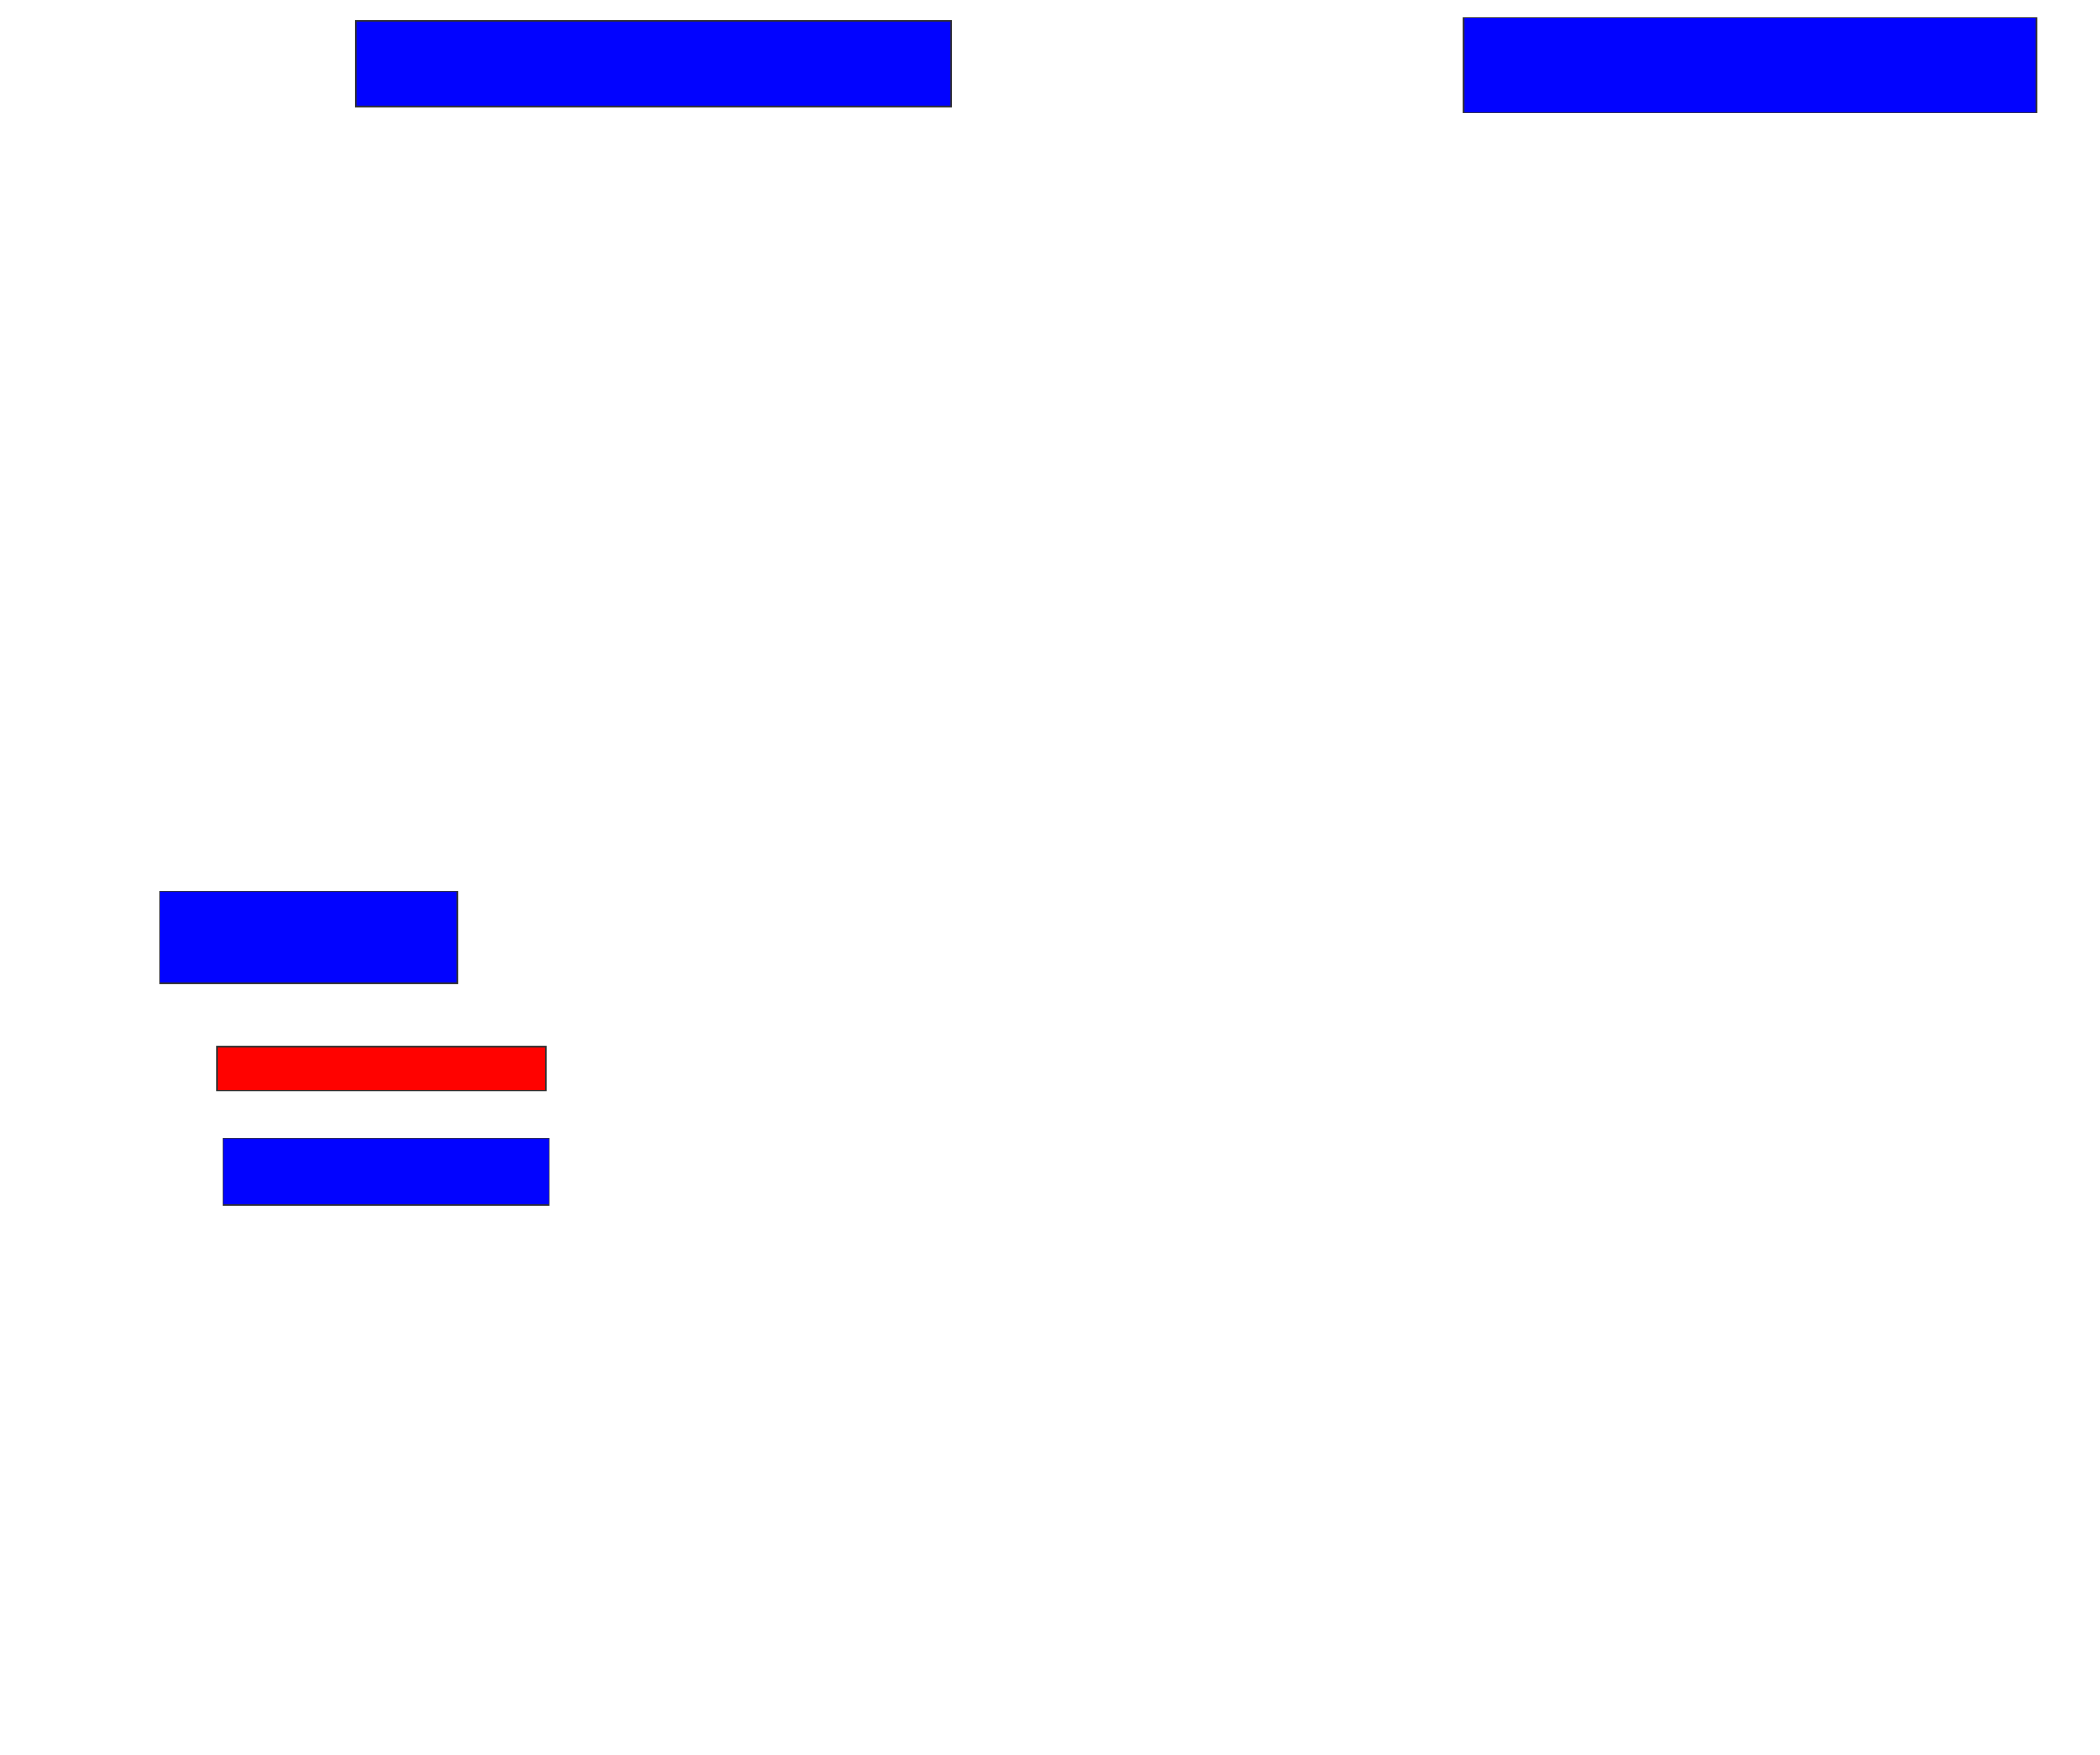 <svg xmlns="http://www.w3.org/2000/svg" width="1508" height="1260">
 <!-- Created with Image Occlusion Enhanced -->
 <g>
  <title>Labels</title>
 </g>
 <g>
  <title>Masks</title>
  <rect id="59dcd2d463934397b1fa9a85564b4db6-ao-1" height="61.364" width="427.273" y="15" x="255.636" stroke="#2D2D2D" fill="#0203ff"/>
  <rect id="59dcd2d463934397b1fa9a85564b4db6-ao-2" height="68.182" width="411.364" y="12.727" x="1051.091" stroke="#2D2D2D" fill="#0203ff"/>
  <rect id="59dcd2d463934397b1fa9a85564b4db6-ao-3" height="65.909" width="213.636" y="640" x="114.727" stroke="#2D2D2D" fill="#0203ff"/>
  <rect id="59dcd2d463934397b1fa9a85564b4db6-ao-4" height="31.818" width="236.364" y="751.364" x="155.636" stroke="#2D2D2D" fill="#ff0200" class="qshape"/>
  <rect id="59dcd2d463934397b1fa9a85564b4db6-ao-5" height="47.727" width="234.091" y="817.273" x="160.182" stroke="#2D2D2D" fill="#0203ff"/>
 </g>
</svg>
